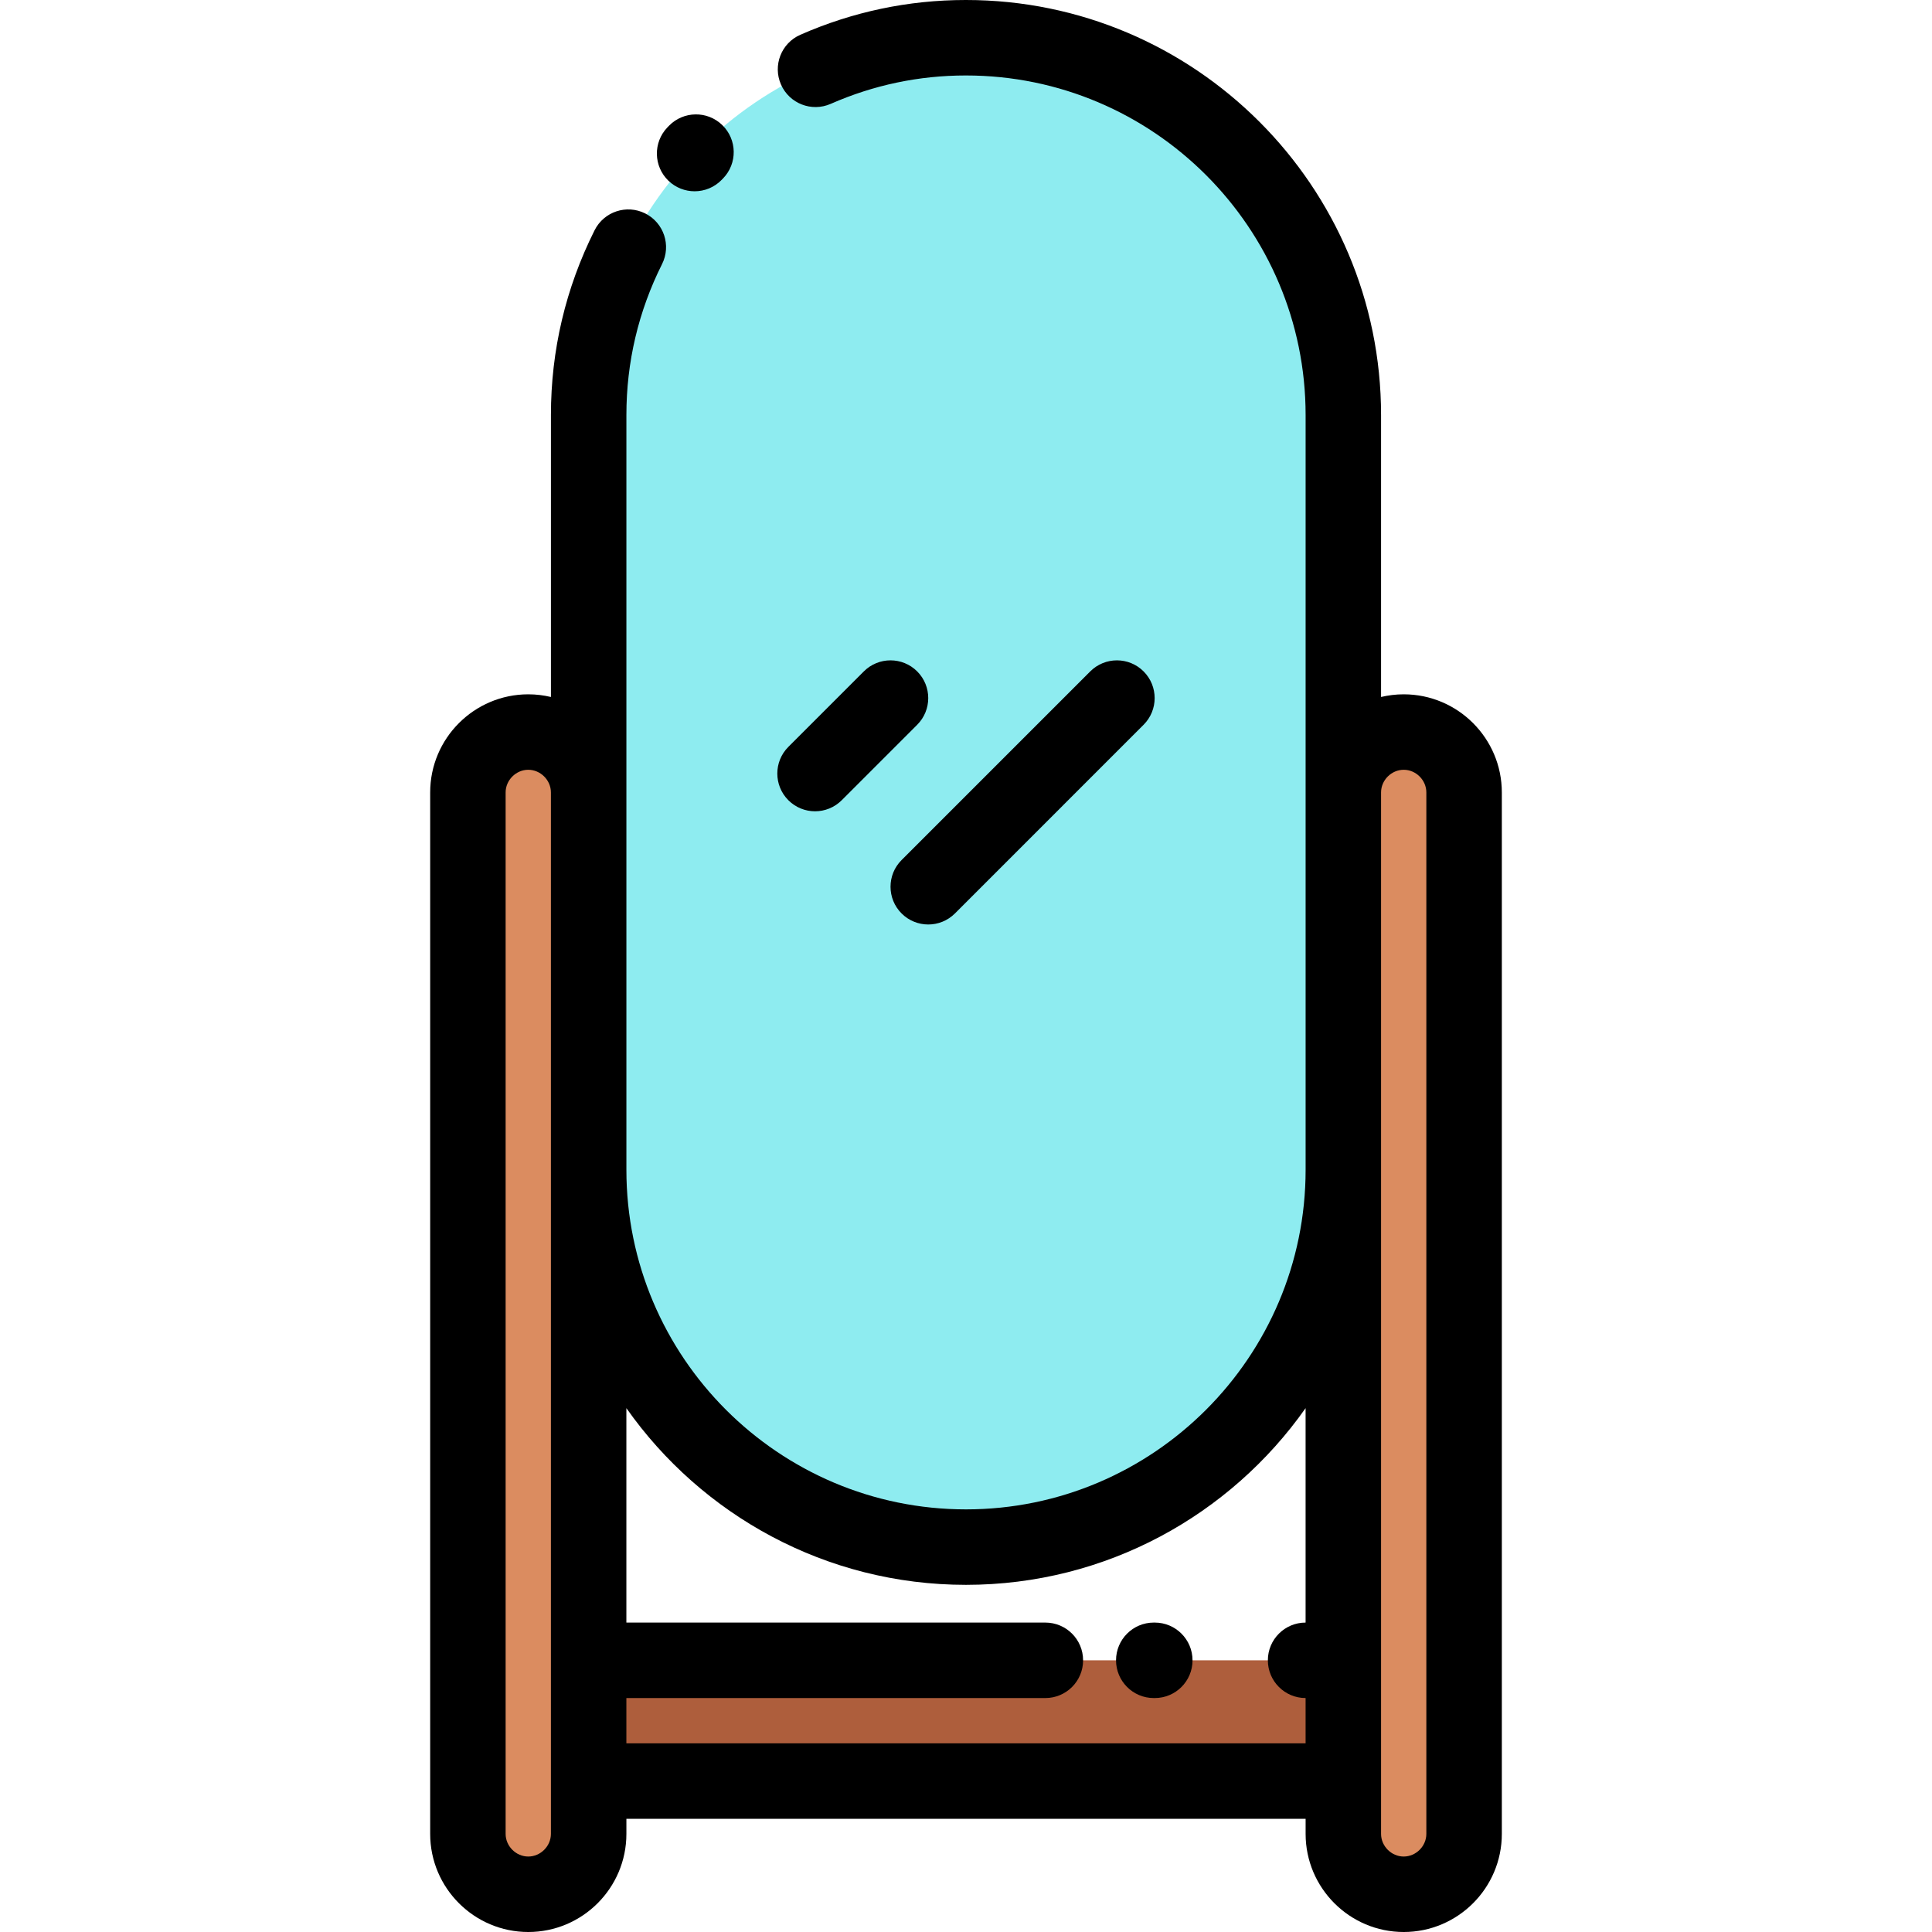 <svg height="512pt" viewBox="-114 0 512 512" width="512pt" xmlns="http://www.w3.org/2000/svg"><g fill-rule="evenodd"><path d="m241.996 110c0-55-45-100-100-100s-100 45-100 100v200c0 55 45 100 100 100s100-45 100-100zm0 0" fill="#8eecf0"/><path d="m41.996 310v-100c0-8.801-7.199-16-16-16-8.797 0-16 7.199-16 16v276c0 8.801 7.203 16 16 16 8.801 0 16-7.199 16-16zm0 0" fill="#db8c60"/><path d="m41.996 440h200v32h-200zm0 0" fill="#ae5e3c"/><path d="m241.996 310v176c0 8.801 7.199 16 16 16 8.801 0 16-7.199 16-16v-276c0-8.801-7.199-16-16-16-8.801 0-16 7.199-16 16zm0 0" fill="#db8c60"/></g><path d="m257.996 184c-2.062 0-4.07.25-6 .707v-74.707c0-60.652-49.344-110-109.992-110-.031 0-.059 0-.09 0-15.16 0-29.902 3.102-43.816 9.215-5.055 2.219-7.352 8.117-5.133 13.176 2.223 5.059 8.121 7.355 13.18 5.133 11.363-4.992 23.395-7.523 35.777-7.523h.078c49.625 0 90 40.375 90 90v200c0 49.625-40.375 90-90 90-49.629 0-90-40.375-90-90v-200c0-14.031 3.18-27.496 9.453-40.02 2.473-4.938.473-10.945-4.465-13.418-4.938-2.477-10.945-.477-13.418 4.461-7.676 15.332-11.57 31.809-11.57 48.977v74.707c-1.93-.457-3.934-.707-6-.707-14.336 0-26 11.664-26 26v276c0 14.336 11.664 26 26 26s26-11.664 26-26v-4h180v4c0 14.336 11.664 26 26 26s26-11.664 26-26v-276c-.004-14.336-11.668-26-26.004-26zm-226 302c0 3.254-2.746 6-6 6-3.25 0-6-2.746-6-6v-276c0-3.254 2.75-6 6-6 3.254 0 6 2.746 6 6zm20-24v-12h111.035c5.523 0 10-4.48 10-10 0-5.523-4.477-10-10-10h-111.035v-56.828c19.926 28.301 52.84 46.828 90 46.828 37.164 0 70.078-18.527 90-46.828v56.828c-5.523 0-10 4.477-10 10 0 5.52 4.477 10 10 10v12zm212 24c0 3.254-2.746 6-6 6-3.25 0-6-2.746-6-6v-276c0-3.254 2.75-6 6-6 3.254 0 6 2.746 6 6zm0 0"/><path d="m70.078 50.691c2.625 0 5.246-1.027 7.211-3.07l.324-.332c3.848-3.961 3.762-10.289-.199-14.141-3.957-3.852-10.289-3.762-14.141.195l-.402.418c-3.828 3.98-3.703 10.312.277 14.141 1.941 1.863 4.438 2.789 6.93 2.789zm0 0"/><path d="m124.926 242.07c1.953 1.953 4.516 2.93 7.074 2.93s5.117-.977 7.07-2.93l49.996-50c3.906-3.902 3.906-10.234 0-14.141-3.902-3.906-10.234-3.906-14.141 0l-50 49.996c-3.902 3.906-3.902 10.238 0 14.145zm0 0"/><path d="m114.922 177.93-19.996 19.996c-3.906 3.906-3.906 10.238 0 14.145 1.953 1.953 4.512 2.93 7.07 2.93s5.121-.977 7.07-2.93l20-20c3.902-3.902 3.902-10.234 0-14.141-3.906-3.906-10.238-3.906-14.145 0zm0 0"/><path d="m192.031 430h-.27c-5.523 0-10 4.477-10 10 0 5.52 4.477 10 10 10h.27c5.523 0 10-4.48 10-10 0-5.523-4.477-10-10-10zm0 0"/></svg>